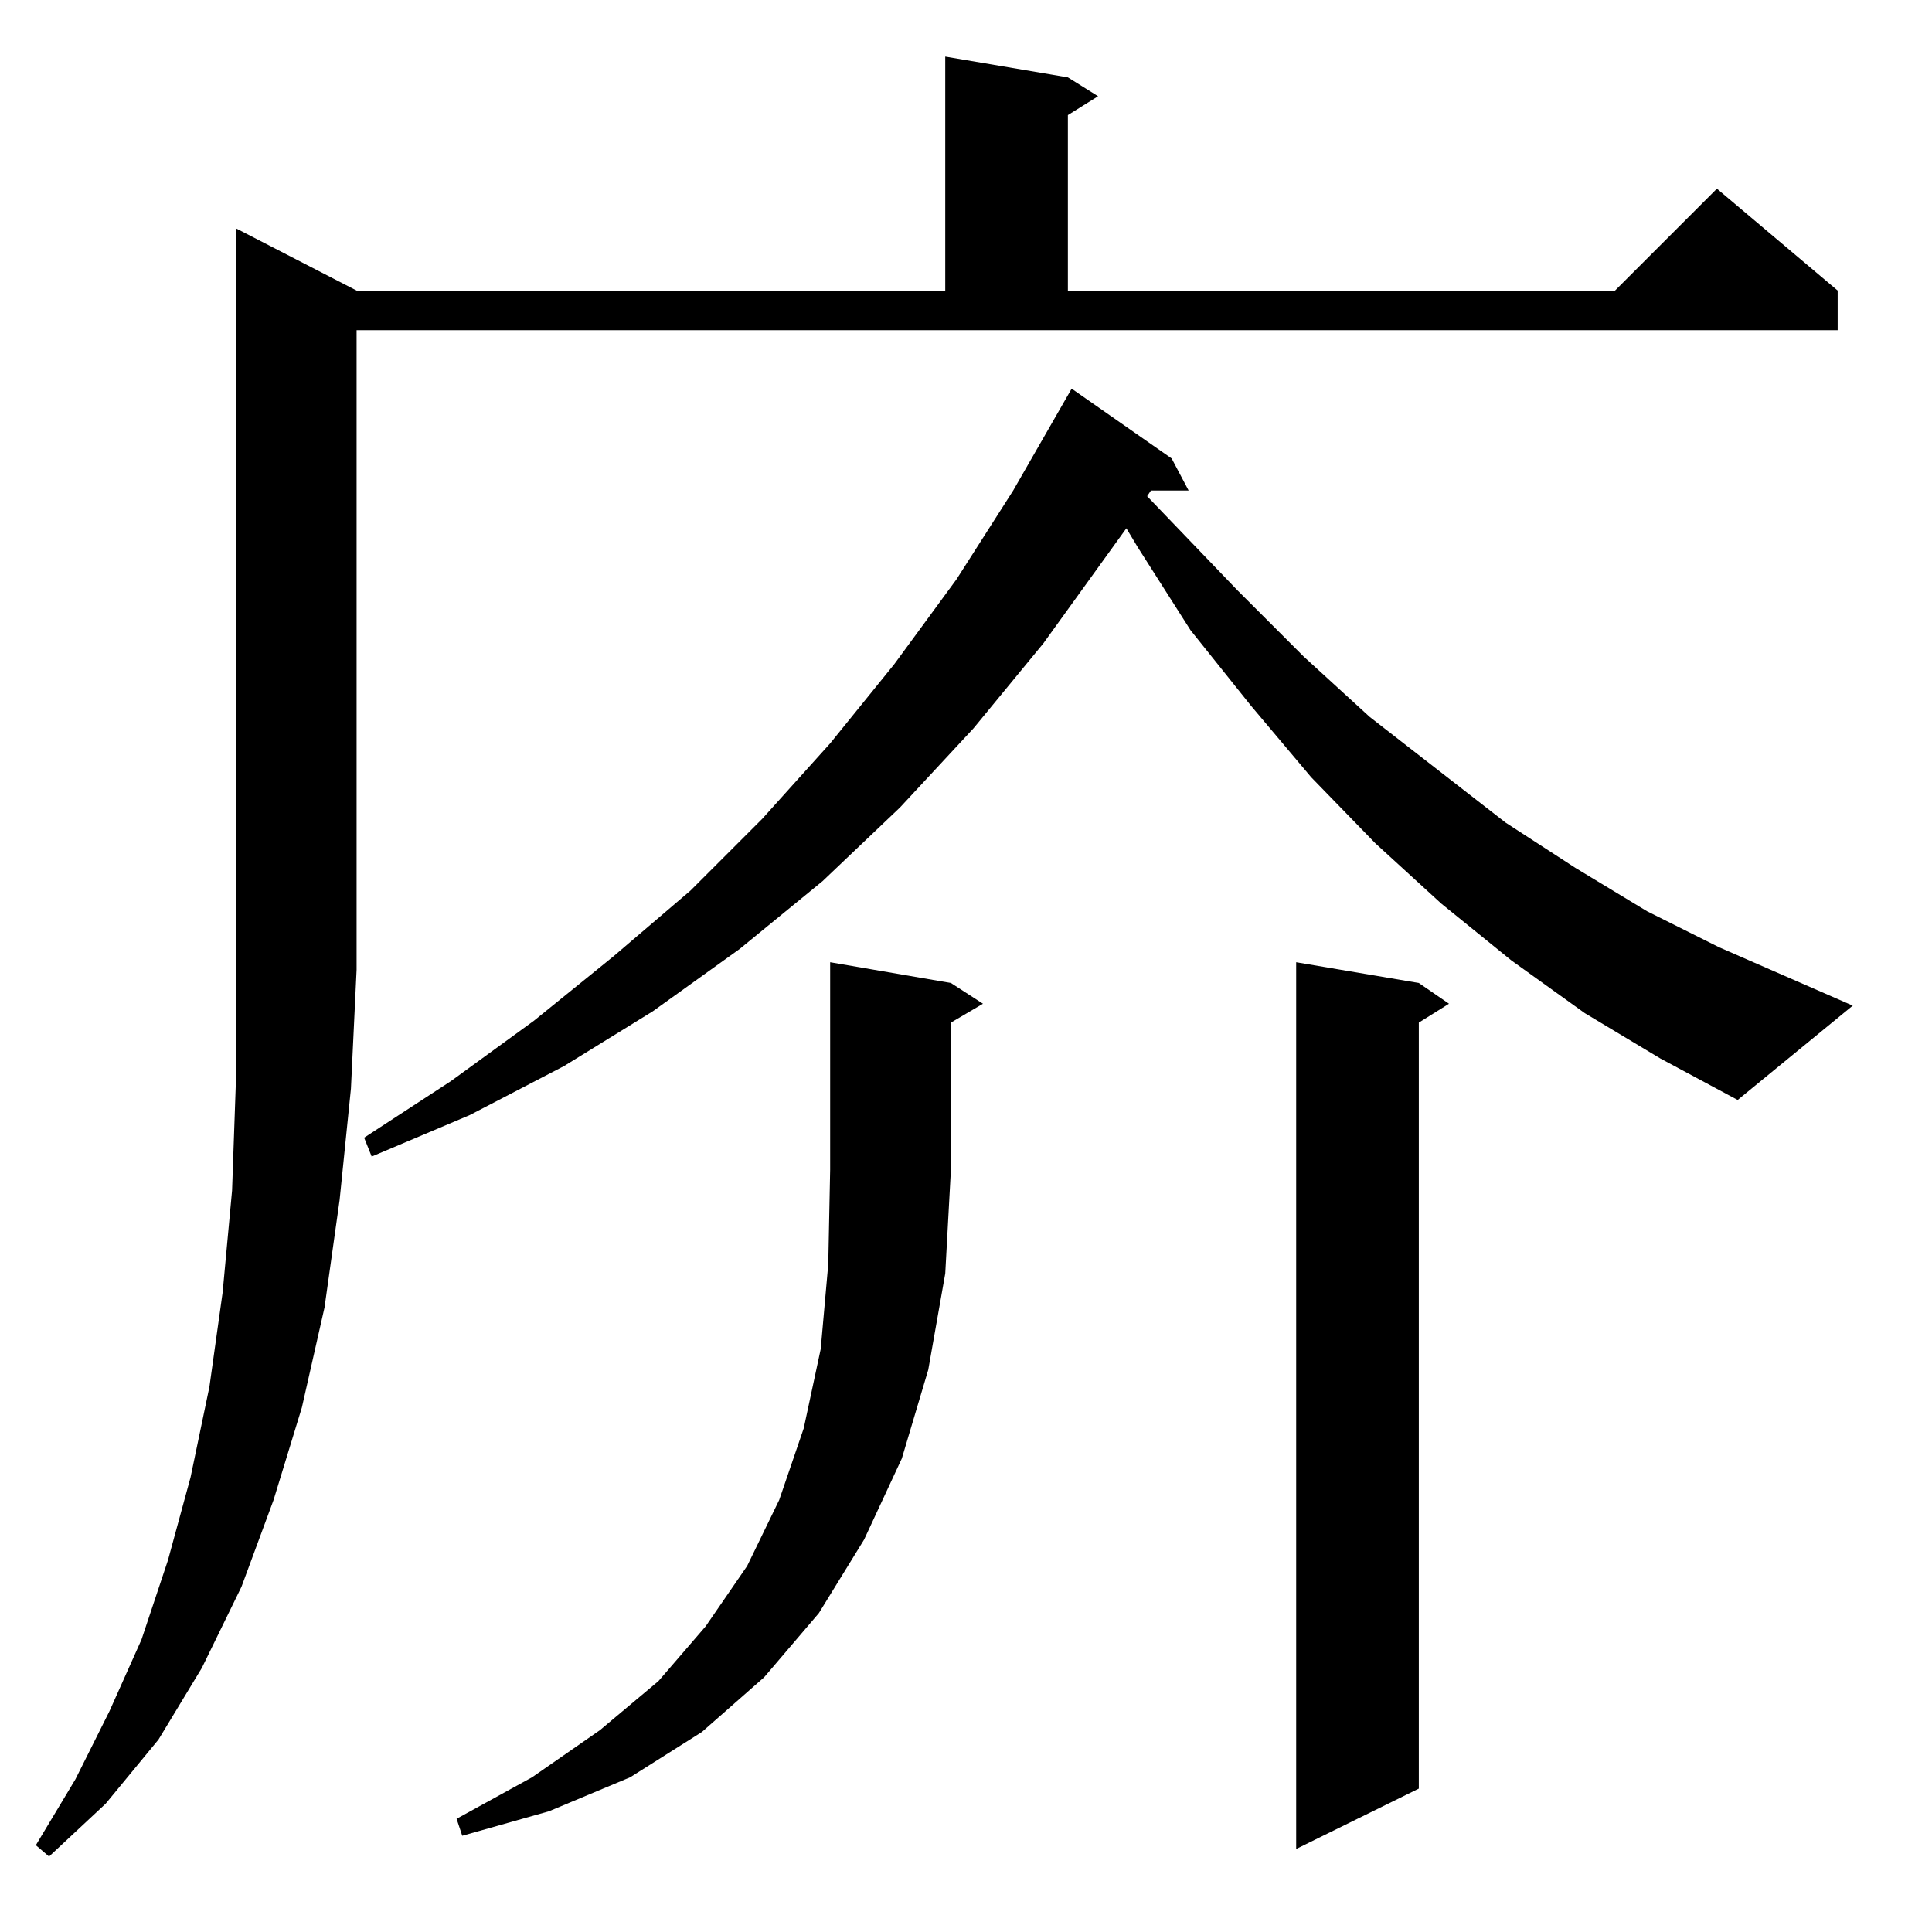 <?xml version="1.0" standalone="no"?>
<!DOCTYPE svg PUBLIC "-//W3C//DTD SVG 1.1//EN" "http://www.w3.org/Graphics/SVG/1.1/DTD/svg11.dtd" >
<svg xmlns="http://www.w3.org/2000/svg" xmlns:xlink="http://www.w3.org/1999/xlink" version="1.1" viewBox="0 -144 1024 1024">
  <g transform="matrix(1 0 0 -1 0 880)">
   <path fill="currentColor"
d="M189 870h312v124l65 -11l16 -10l-16 -10v-93h290l54 54l64 -54v-21h-785v-339l-3 -63l-6 -59l-8 -57l-12 -53l-15 -49l-17 -46l-21 -43l-23 -38l-28 -34l-30 -28l-7 6l21 35l18 36l17 38l14 42l12 44l10 48l7 50l5 54l2 57v453zM752 503l16 -11l-16 -10v-406l-65 -32v470
zM504 503l17 -11l-17 -10v-78l-3 -55l-9 -51l-14 -47l-20 -43l-24 -39l-29 -34l-33 -29l-38 -24l-43 -18l-46 -13l-3 9l40 22l36 25l31 26l25 29l22 32l17 35l13 38l9 42l4 45l1 50v110zM840 487l-39 28l-37 30l-35 32l-34 35l-32 38l-32 40l-28 44l-6 10l-44 -61l-37 -45
l-39 -42l-41 -39l-44 -36l-46 -33l-47 -29l-50 -26l-52 -22l-4 10l46 30l44 32l42 34l41 35l38 38l36 40l34 42l33 45l30 47l31 54l53 -37l9 -17h-20l-2 -3l48 -50l35 -35l35 -32l72 -56l37 -24l38 -23l38 -19l71 -31l-61 -50l-41 22z" />
  </g>

</svg>

